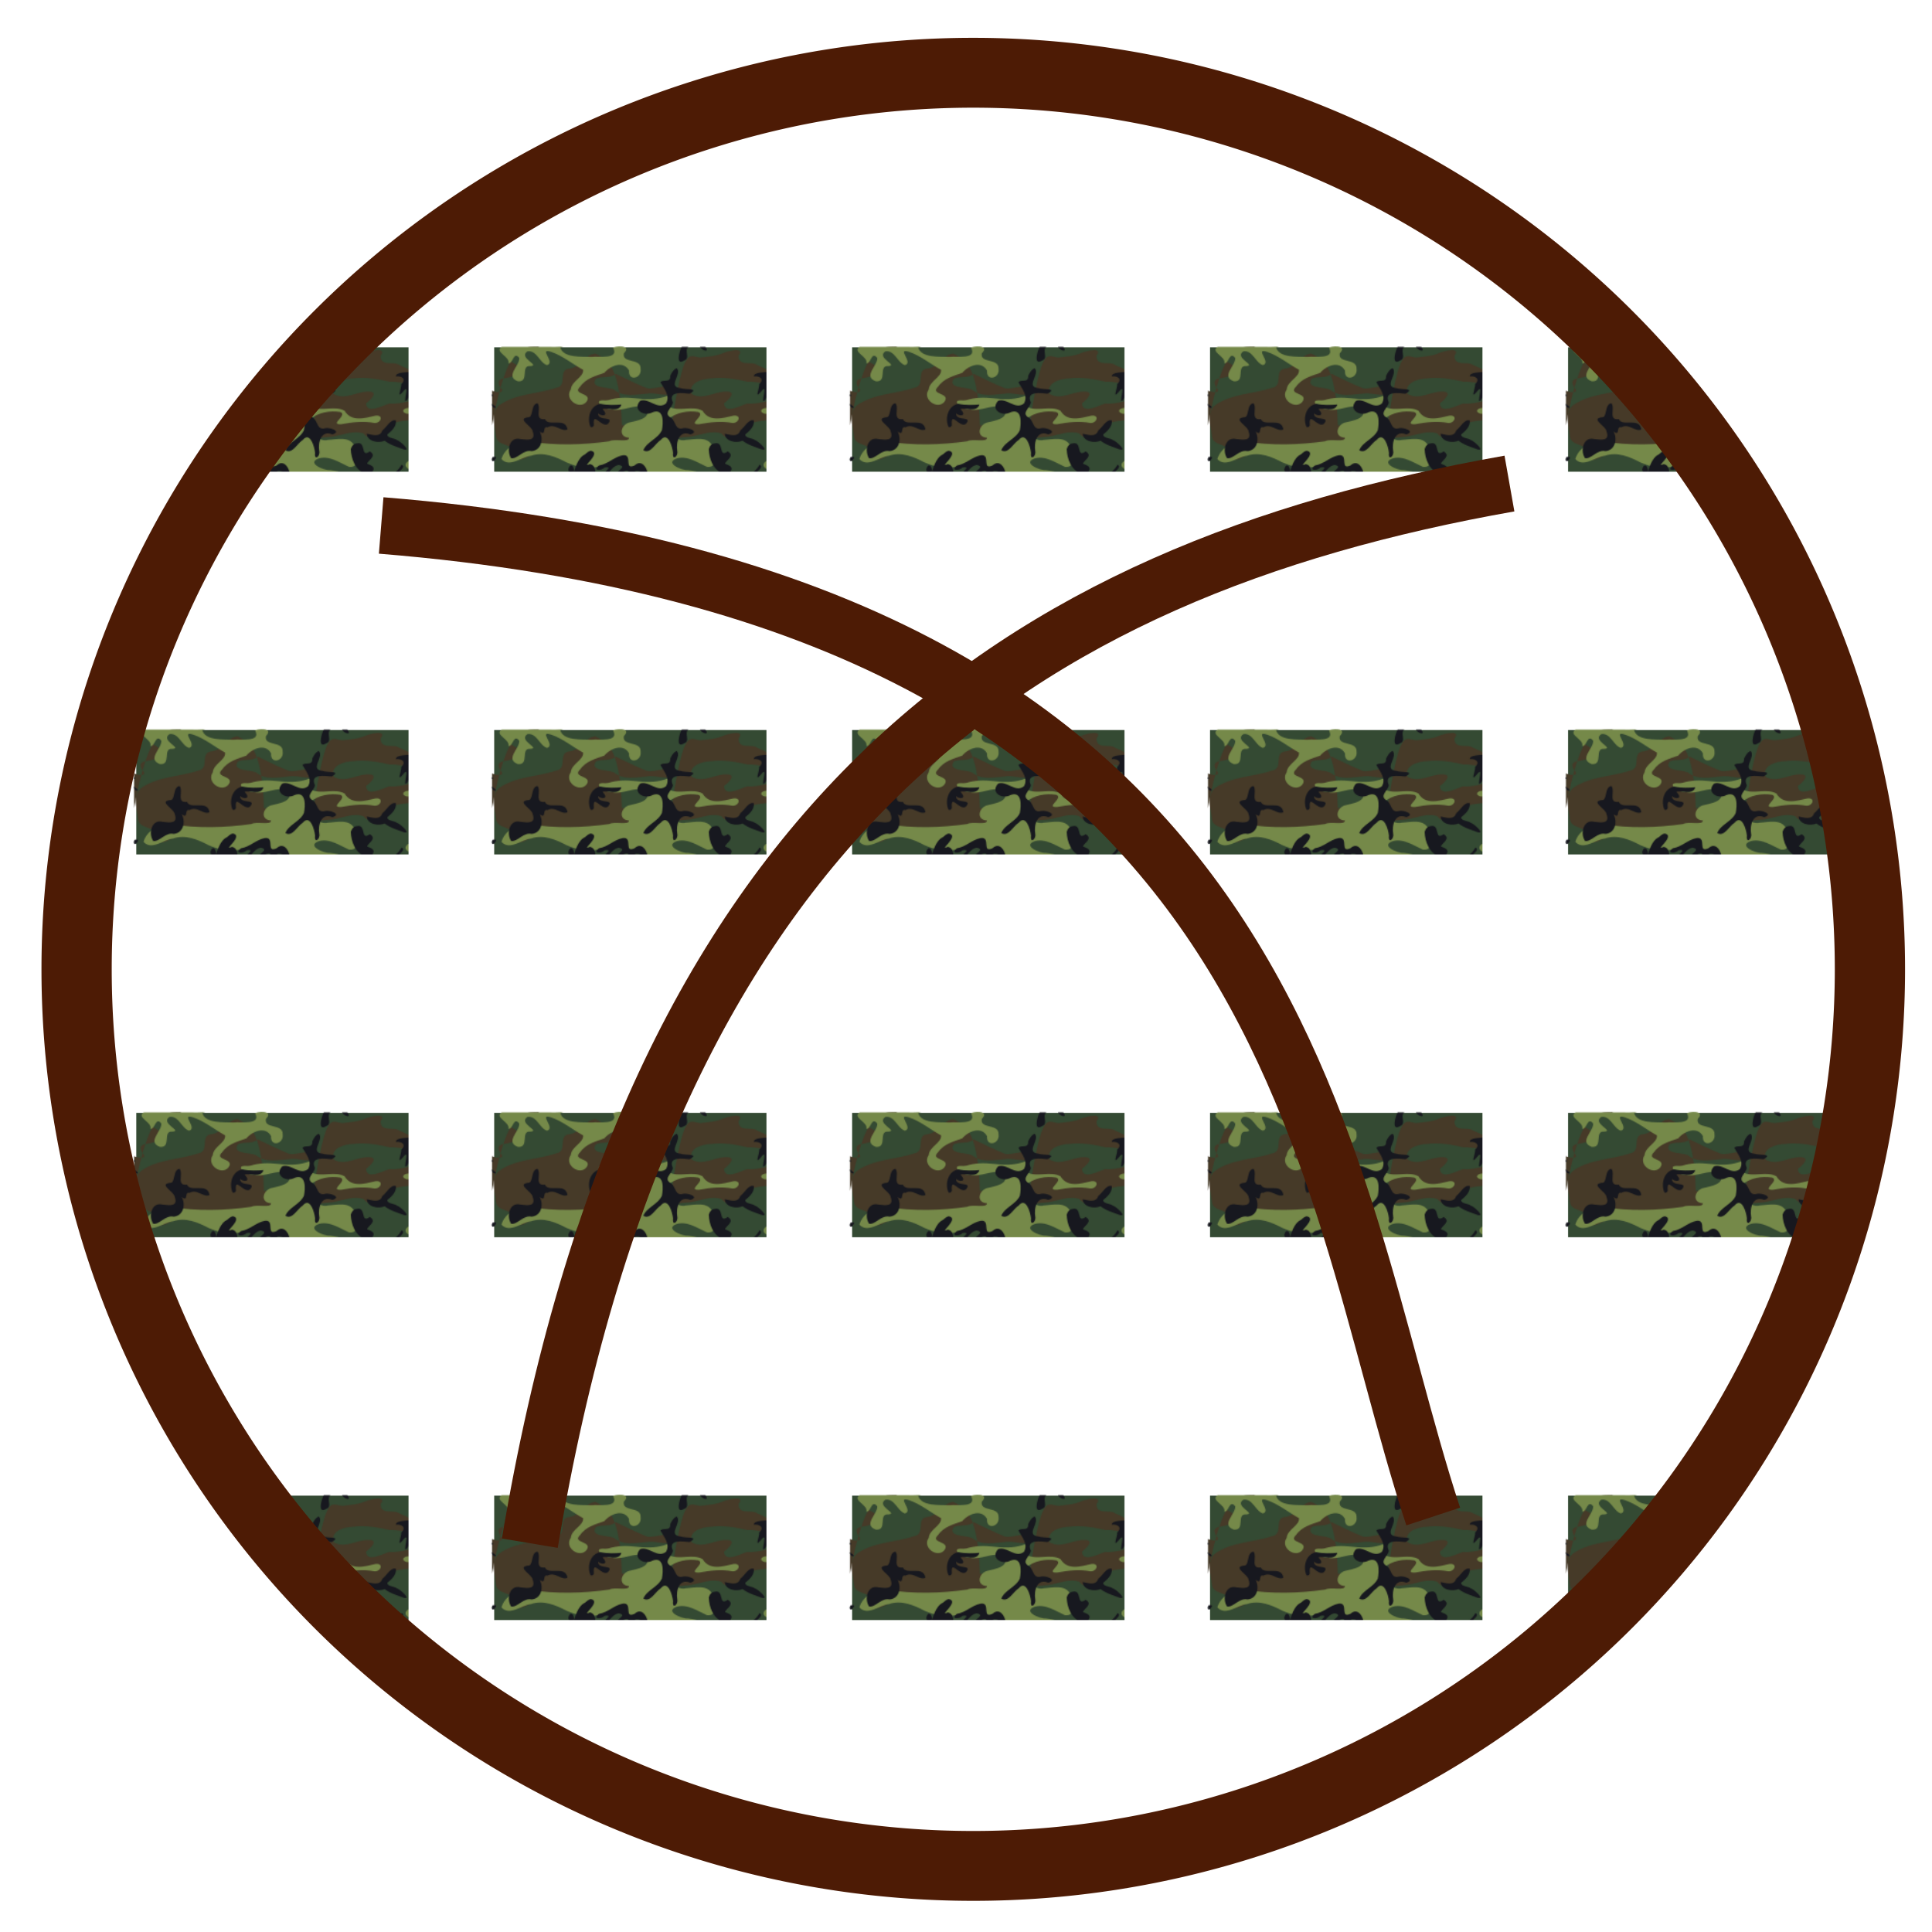 <?xml version="1.0" encoding="UTF-8" standalone="no"?>
<!-- Created with Inkscape (http://www.inkscape.org/) -->

<svg
   xmlns:osb="http://www.openswatchbook.org/uri/2009/osb"
   xmlns:dc="http://purl.org/dc/elements/1.1/"
   xmlns:cc="http://creativecommons.org/ns#"
   xmlns:rdf="http://www.w3.org/1999/02/22-rdf-syntax-ns#"
   xmlns:svg="http://www.w3.org/2000/svg"
   xmlns="http://www.w3.org/2000/svg"
   xmlns:xlink="http://www.w3.org/1999/xlink"
   xmlns:sodipodi="http://sodipodi.sourceforge.net/DTD/sodipodi-0.dtd"
   xmlns:inkscape="http://www.inkscape.org/namespaces/inkscape"
   width="512"
   height="512"
   id="svg2"
   version="1.1"
   inkscape:version="0.48.5 r10040"
   sodipodi:docname="ad_shield.svg"
   inkscape:export-filename="C:\kajacx\programming\C#\Zapoctak\Zapoctak\data\img\equip\ad_shield.png"
   inkscape:export-xdpi="90"
   inkscape:export-ydpi="90">
  <defs
     id="defs4">
    <pattern
       inkscape:stockid="Camouflage"
       id="Camouflage"
       patternTransform="translate(0,0) scale(0.2,0.2)"
       height="400"
       width="372"
       patternUnits="userSpaceOnUse"
       inkscape:collect="always">
      <g
         id="g3410">
        <path
           id="rect5504"
           d="M 89,270 L 480,270 L 480,680 L 89,680 L 89,270 z"
           style="fill:#344a33;" />
        <g
           transform="matrix(0.5,0,0,0.5,161.785,352.005)"
           id="g5707"
           style="fill:#463a28;fill-opacity:1">
          <path
             id="path7788"
             d="M 600,178.31 C 560.97,190.236 519.231,189.9 479.23,183.581 C 455.918,186.853 438.62,213.05 412.95,203.143 C 384.723,200.460 356.541,204.918 328.406,206.68 C 309.806,190.517 275.53,228.018 306.603,234.354 C 327.210,236.132 348.992,229.341 368.62,238.962 C 383.037,247.894 390.808,258.693 408.529,259.350 C 420.656,274.332 386.675,270.062 378.494,268.502 C 357.207,270.434 385.060,292.401 395.894,290.848 C 424.579,294.517 449.809,275.993 477.405,272.721 C 495.590,279.799 463.282,296.428 453.105,296.250 C 438.778,294.524 418.703,307.58 439.246,316.579 C 457.033,324.061 485.201,315.67 493.525,338.098 C 485.057,361.173 449.064,351.396 431.337,343.369 C 413.333,329.691 390.442,339.22 375.767,353.012 C 362.304,365.825 347.051,376.832 329.963,383.669 C 312.790,403.576 345.997,415.972 357.265,402.870 C 362.161,424.280 326.751,414.476 324.658,431.463 C 341.974,441.266 373.473,430.487 380.502,454.940 C 378.508,479.296 348.435,488.15 329.175,477.225 C 300.598,468.454 269.938,460.273 240.214,468.494 C 224.261,471.401 206.547,476.887 191.786,467.162 C 172.250,457.596 155.905,442.99 138,430.8 C 124.824,404.143 96.097,387.060 66.775,384.893 C 46.983,374.555 15.716,362.529 -2.282,380.956 C -5.629,405.028 31.603,403.219 46.194,414.656 C 67.224,420.952 69.502,454.051 42.915,450.37 C 12.992,451.162 -21.439,452.420 -45.709,431.774 C -57.746,419.467 -61.574,401.735 -71.239,387.695 C -88.819,367.483 -61.456,351.684 -42.526,355.292 C -16.517,355.025 -17.113,321.144 -10.032,303.64 C -25.652,288.652 -40.742,321.498 -56.006,324.403 C -78.301,322.326 -83.577,292.543 -82.521,274.145 C -80.525,250.62 -107.323,242.235 -114.751,221.643 C -125.662,204.223 -139.460,220.004 -131.811,234.932 C -120.793,259.937 -133.284,286.858 -127.928,312.715 C -124.867,334.367 -91.797,344.018 -99.659,368.317 C -111.945,383.164 -125.622,410.580 -150,399.781 C -150,424. -150,448.718 -150,473.18 C -125.302,478.553 -132.230,508.537 -136.682,526.118 C -138.435,548.920 -115.870,560.382 -97.390,566.074 C -79.986,572.020 -63.202,582.322 -55.644,599.777 C -37.724,622.346 -5.898,618.235 19.446,623.426 C 38.438,629.090 57.258,637.088 77.557,634.888 C 128.370,635.236 179.185,634.855 230,635 C 205.840,620.831 176.501,628.467 150.735,620.057 C 174.602,613.037 202.175,628.036 223.812,611.93 C 248.788,599.491 208.494,588.826 196.470,593.890 C 174.716,597.94 151.747,602.937 130.463,593.724 C 109.734,583.381 90.847,567.89 76.969,549.340 C 58.947,527.803 79.814,500.291 105.420,509.858 C 127.255,513.818 153.171,511.947 169.881,529.057 C 154.102,533.042 132.701,517.975 116.702,530.217 C 97.280,546.038 118.157,574.262 136.675,579.629 C 161.105,588.782 187.823,576.764 211.865,587.810 C 236.001,599.167 265.115,595.524 286.270,579.468 C 302.270,568.417 341.076,576.817 350.421,572.420 C 333.300,581.50 328.493,610.228 355.054,600.493 C 381.612,594.843 406.638,583.784 433.093,577. C 452.413,583.091 483.371,598.36 495.980,574.90 C 501.833,555.719 521.524,550.721 534.710,538.651 C 552.058,518.928 517.047,523.810 505.635,523.333 C 486.286,522.775 466.995,521.032 447.75,519.031 C 462.818,495.215 494.296,493.760 519.567,495.617 C 546.589,483.008 582.396,482.543 600,455 C 598.131,432.490 603.727,402.981 597.220,384.820 C 567.631,377.721 602.659,349.517 600,332.297 C 600,280.969 600,229.640 600,178.31 z"
             style="fill:#463a28" />
          <path
             id="path5796"
             d="M -74.218,518.06 C -97.532,526.845 -124.316,516.128 -145.992,521.806 C -157.072,543.338 -145.463,569.615 -149.820,593.10 C -151.229,611.617 -155.632,643.9 -127.319,634.913 C -97.561,634.560 -67.597,636.446 -37.975,633.489 C -24.011,634.582 -7.730,614.171 -30.230,612.945 C -58.089,611.719 -54.502,572.239 -26.809,574.076 C -3.761,572.761 19.404,568.607 38.632,555.215 C 54.406,535.664 16.639,537.46 5.606,542.32 C -14.881,542.187 -29.999,552.534 -44.080,565.88 C -59.331,563.486 -73.922,550.934 -92.005,556.885 C -113.452,558.010 -95.924,533.254 -81.630,540.383 C -67.556,534.655 -37.894,553.619 -34.982,532.886 C -41.444,521.257 -61.503,518.496 -74.218,518.06 z"
             style="fill:#463a28;" />
          <path
             id="path7734"
             d="M -77.873,101.507 C -61.245,117.641 -35.033,101.775 -18.966,106.888 C -35.237,127.785 -1.393,135.40 13.663,126.668 C 34.894,135.65 46.799,108.962 66.603,111.441 C 88.453,118.352 111.506,110.511 133.557,110.931 C 146.552,107.752 177.049,127.459 155.197,134.646 C 137.041,134.209 117.488,127.557 101.063,135.571 C 85.282,153.172 113.748,148.425 123.936,148.060 C 140.630,156.251 158.465,163.670 170.942,144.758 C 186.614,132.311 207.878,136.555 226.074,130.774 C 253.269,131.014 234.168,157.849 216.711,157.163 C 198.764,167.882 177.594,162.934 158.941,169.746 C 132.016,184.951 160.562,207.39 178.167,209.892 C 179.357,231.237 144.387,225.712 129.351,230.21 C 112.394,234.817 82.211,217.187 76.263,240.878 C 74.364,262.691 119.457,261.719 96.662,283.479 C 88.080,299.449 50.228,285.837 65.631,310.924 C 75.750,333.571 38.484,313.147 25.461,318.338 C 13.084,327.758 -11.260,313.710 3.757,300.453 C 11.434,299.004 32.809,302.772 26.839,288.875 C 10.009,286.651 -14.890,301.330 -25.642,281.730 C -18.642,263.900 -43.268,246.97 -27.986,233.262 C -22.287,229.756 -48.133,238.298 -42.827,222.371 C -36.804,205.576 -39.335,190.426 -41.601,174.046 C -34.701,169.194 -17.617,153.507 -37.551,156.061 C -47.733,158.3 -62.292,150.373 -69.392,151.239 C -69.143,139.703 -75.979,120.783 -89.516,134.314 C -114.483,130.598 -92.908,101.2 -77.873,101.507 z"
             style="fill:#463a28;" />
          <path
             id="rect8003"
             d="M 119.843,-1 C 116.556,-137.634 82.136,-140.81 64.585,-150.953 C 42.657,-148.527 33.487,-122.141 11.296,-119.480 C -14.956,-116.940 8.724,-83.186 -17.272,-79.091 C -56.271,-65.964 -100.879,-67.422 -135.573,-42.601 C -153.881,-26.024 -143.982,0.661 -141.751,21.550 C -139.412,45.169 -104.870,34.373 -105.628,58.104 C -99.882,87.281 -68.317,57.858 -53.203,52.771 C -31.034,41.210 -11.896,68.353 10.154,60.876 C 22.041,48.348 39.710,45.854 56.278,45.240 C 74.791,44.990 88.864,30.990 107.722,32.386 C 139.310,29.879 171.071,32.348 202.605,30.205 C 222.380,27.043 242.209,24.338 262.163,22.913 C 283.344,19.446 304.971,9.012 326.555,15.928 C 343.027,36.999 366.296,17.733 374.887,0.832 C 395.270,-11.985 420.435,-10.365 443.402,-13.363 C 463.417,-11.221 493.073,-9.726 498.820,-34.799 C 499.965,-55.190 474.411,-61.506 458.112,-61.252 C 432.280,-55.690 406.923,-44.314 379.859,-46.245 C 366.366,-42.028 332.931,-23.175 332.146,-47.095 C 340.849,-53.140 360.005,-71.805 336.974,-71.342 C 312.874,-71.978 288.314,-52.549 265.031,-66.281 C 256.299,-89.716 287.554,-98.793 305.299,-98.953 C 330.803,-102.261 356.292,-97.825 381.048,-92.039 C 398.272,-93.695 428.282,-82.086 438.577,-95.697 C 432.712,-113.674 417.972,-119.830 401.585,-126.651 C 390.598,-136.203 361.634,-122.216 362.391,-146.599 C 376.520,-165.216 341.318,-156.437 331.042,-152.221 C 315.827,-145.266 299.206,-144.548 283.122,-142.637 C 259.176,-143.957 249.187,-174.257 223.052,-1 C 188.649,-1 154.246,-1 119.843,-1 z M 107.125,-108.5 C 128.383,-98.019 149.698,-87.606 171.601,-78.527 C 189.186,-73.970 221.496,-93.304 228.634,-72.459 C 215.601,-56.322 190.578,-71.098 172.445,-67.078 C 149.711,-65.477 123.370,-58.850 104.074,-75.051 C 92.331,-81.647 51.714,-77.224 65.846,-98.560 C 79.069,-104.077 95.620,-98.359 107.125,-108.5 z"
             style="fill:#463a28;" />
          <path
             id="path5784"
             d="M -150,-1 C -150,-134.446 -150,-103.893 -150,-73.340 C -140.617,-68.983 -119.386,-66.831 -133.939,-81.861 C -146.584,-107.449 -107.838,-92.756 -99.971,-110.812 C -80.328,-132.78 -125.557,-128.479 -121.460,-151.42 C -117.123,-175.278 -85.779,-157.045 -69.257,-162.198 C -60.864,-162.377 -40.952,-165.987 -60.241,-165.042 C -90.159,-164.916 -120.080,-165.046 -150,-1 z"
             style="fill:#463a28;" />
          <path
             id="path5798"
             d="M 473.656,509.156 C 452.234,504.277 441.387,551.97 468.796,538.902 C 490.088,528.916 469.817,571.564 493.359,560.897 C 504.024,567.417 538.462,558.658 517.053,575.909 C 503.234,582.520 508.456,593.847 514.496,602.529 C 510.232,616.211 501.017,641.753 526.025,635 C 550.683,635 575.341,635 600,635 C 600,598.177 600,561.354 600,524.531 C 583.610,540.604 555.550,533.912 536.555,537.104 C 524.205,532.170 531.392,516.638 531.498,513.096 C 510.741,511.891 492.699,524.018 473.656,509.156 z"
             style="fill:#463a28;fill-opacity:1;fill-rule:evenodd;stroke:none;stroke-width:2;stroke-linecap:round;stroke-linejoin:round;marker:none;marker-start:none;marker-mid:none;marker-end:none;stroke-miterlimit:4;stroke-dasharray:none;stroke-dashoffset:0;stroke-opacity:1;visibility:visible;display:inline;overflow:visible;enable-background:accumulate" />
          <path
             id="path5800"
             d="M 510,-1 C 507.765,-149.145 537.198,-169.760 521.773,-156.735 C 509.530,-141.80 534.936,-126.48 526.170,-110.745 C 535.759,-86.341 574.941,-114.840 580.160,-97.956 C 570.192,-90.967 533.398,-90.853 556.435,-73.165 C 570.230,-73.551 587.408,-72.641 598.802,-76.813 C 603.207,-95.887 597.254,-116.108 600.019,-135.693 C 603.625,-153.054 599.552,-171.961 578.115,-1 C 555.410,-1 532.705,-1 510,-1 z"
             style="fill:#463a28;" />
          <path
             id="path5822"
             d="M 297.218,609.281 C 273.460,616.16 245.099,607.606 224.733,624.859 C 213.115,642.376 249.131,636.399 258.093,631.305 C 277.004,620.102 298.754,616.212 320.476,617.711 C 335.240,616.788 337.511,610.244 321.564,611.424 C 313.436,610.909 305.261,610.666 297.218,609.281 z"
             style="fill:#463a28;" />
          <path
             id="path5872"
             d="M -126.656,154.81 C -137.651,170.980 -158.192,184.029 -150,206.627 C -150,252.751 -150,298.875 -150,345 C -142.652,328.6 -127.352,305.181 -107.988,321.931 C -82.305,327.845 -77.109,291.184 -85.353,274.07 C -96.521,258.54 -116.604,286.214 -119.612,262.303 C -129.445,242.23 -130.482,220.834 -121.032,200.456 C -119.582,186.121 -97.174,152.998 -126.656,154.81 z M -150,385 C -150,410.083 -150,435.166 -150,460. C -135.228,443.436 -139.871,419.809 -133.972,400.025 C -131.703,390.185 -140.503,382.296 -150,385 z"
             style="fill:#463a28;" />
        </g>
        <g
           transform="matrix(0.5,0,0,0.5,161.785,352.005)"
           id="g5530"
           style="fill:#758949;fill-opacity:1">
          <path
             id="path7689"
             d="M -19.092,152.663 C -0.336,165.154 -44.495,173.82 -22.905,182.657 C -18.543,203.392 -55.957,201.559 -44.511,225.005 C -39.954,238.057 -60.169,248.53 -56.909,229.876 C -54.108,217.223 -58.600,202.326 -73.928,208.118 C -89.423,197.340 -51.695,192.141 -64.568,177.550 C -70.646,150.414 -39.259,153.91 -22.517,154.630 L -19.092,152.663 L -19.092,152.663 z"
             style="fill:#758949;" />
          <path
             id="path7371"
             d="M 233.782,202.069 C 212.165,215.215 251.363,241.045 228.203,248.174 C 216.084,262.584 197.512,272.265 181.504,258.722 C 166.306,253.675 158.151,286.797 173.605,270.658 C 187.546,263.531 197.630,287.677 178.147,284.195 C 152.858,293.417 187.317,304.915 198.171,295.591 C 222.204,290.740 214.910,317.192 210.320,329.770 C 226.071,327.954 237.467,305.507 255.759,301.380 C 272.512,302.120 241.691,291.452 238.658,291.396 C 231.708,281.968 211.890,280.530 228.799,270.141 C 241.557,253.974 263.959,244.392 283.670,248.937 C 307.010,259.22 306.336,290.76 287.321,305.101 C 275.751,324.097 301.617,317.866 306.139,305.330 C 313.269,295.780 319.991,293.767 321.832,307.153 C 328.474,315.898 343.140,299.239 334.218,313.064 C 343.564,330.863 365.600,294.385 355.932,281.417 C 335.827,263.687 377.040,269.185 373.147,254.758 C 355.214,239.308 329.890,254.377 312.623,257.325 C 303.211,240.040 290.434,225.805 269.487,228.434 C 253.320,225.850 240.032,216.376 233.782,202.069 z"
             style="fill:#758949;" />
          <path
             id="path8024"
             d="M -130,-165 C -146.497,-154.421 -111.929,-144.56 -116.154,-130.844 C -106.837,-127.738 -105.619,-157.368 -93.415,-141.701 C -92.028,-125.613 -124.299,-103.209 -96.213,-92.855 C -71.406,-90.775 -92.001,-126.698 -70.547,-124.698 C -48.241,-125.914 -96.932,-142.021 -76.377,-155.530 C -56.893,-158.324 -51.410,-131.611 -35.806,-126.653 C -16.916,-131.918 -55.218,-163.601 -27.063,-154.425 C -2.890,-146.007 17.057,-129.190 39.176,-116.894 C 40.828,-101.311 15.033,-93.682 13.535,-75.677 C -0.378,-55.259 31.471,-32.696 45.974,-49.748 C 60.624,-69.816 14.547,-63.868 33.181,-81.896 C 45.279,-99.115 64.649,-103.932 83.254,-110.523 C 95.273,-125.338 123.044,-137.032 134.741,-115.232 C 132.972,-91.529 161.875,-99.012 158.794,-119.174 C 159.876,-142.26 119.587,-129.296 123.977,-151.367 C 142.397,-170.599 102.674,-166.12 101.607,-163.014 C 114.787,-137.921 71.243,-145.883 57.367,-143.840 C 36.664,-144.791 -2.221,-141.174 -8.202,-163.7 C 10.582,-166.931 -21.788,-163.9 -28.437,-165 C -62.291,-165 -96.145,-165 -130,-165 z"
             style="fill:#758949;" />
          <path
             id="rect5572"
             d="M 80.180,-53.140 C 56.900,-52.662 89.138,-31.342 99.278,-34.180 C 122.695,-29.031 145.247,-45.948 168.535,-38.850 C 186.050,-14.683 148.370,-10.383 133.396,-6.339 C 116.031,0.591 112.889,23.829 134.592,24.996 C 135.046,35.775 104.864,26.141 93.677,32.376 C 38.303,40.303 -18.369,41.542 -73.682,32.866 C -97.562,31.831 -123.660,45.595 -130.480,69.639 C -113.540,88.374 -88.665,64.747 -69.062,62.697 C -43.559,53.796 -17.618,64.805 4.823,76.600 C 24.493,85.249 46.587,90.598 68.023,86.259 C 89.548,90.484 106.942,57.041 127.416,72.700 C 123.301,103.634 177.876,71.627 171.783,106.819 C 170.418,134.092 132.041,130.404 126.886,154.059 C 126.564,179.769 158.650,187.075 178.860,186.680 C 198.986,179.982 183.582,152.17 203.066,141.92 C 215.750,130.298 231.005,120.20 247.654,115.737 C 269.912,113.679 284.047,143.49 306.963,134.030 C 318.786,136.867 329.086,132.320 316.097,122.62 C 303.680,100.913 279.415,95.542 257.066,92.728 C 243.720,93.656 207.006,77.408 234.473,68.069 C 256.968,62.338 277.178,77.229 296.535,85.874 C 321.830,88.892 310.681,57.703 308.688,43.767 C 299.163,20.644 271.759,28.617 252.560,29.583 C 242.307,32.841 223.412,25.117 240.438,17.169 C 247.469,-3.014 201.522,6.149 215.980,-13.696 C 232.971,-27.984 257.284,-32.22 278.739,-28.691 C 295.008,-22.015 253.843,-1.598 280.725,-3.239 C 303.384,-7.501 326.577,-10.184 349.306,-5.881 C 363.001,-4.568 369.729,-23.494 351.428,-21.061 C 329.114,-15.869 301.776,-7.311 287.447,-31.455 C 266.756,-42.578 241.953,-29.973 220.607,-38.314 C 203.587,-45.622 230.866,-69.353 208.095,-60.375 C 188.176,-54.085 167.423,-55.103 146.981,-57.487 C 128.546,-59.556 109.670,-59.219 91.876,-53.596 C 88.021,-52.967 84.073,-52.601 80.180,-53.140 z"
             style="fill:#758949;" />
          <path
             id="path5592"
             d="M 512.876,-62.711 C 540.679,-53.738 506.599,-23.828 488.541,-31.107 C 464.951,-28.723 440.378,-29.361 417.860,-24.858 C 399.324,-29.592 415.081,-41.282 426.286,-35.644 C 447.544,-37.616 468.492,-43.816 488.623,-50.619 C 496.805,-54.453 504.426,-59.442 512.876,-62.711 z"
             style="fill:#758949;" />
          <path
             id="path5007"
             d="M 451.001,-1.461 C 468.726,-0.840 461.653,26.563 466.651,33.645 C 440.211,40.460 480.446,55.015 478.446,33.704 C 469.630,18.486 488.076,21.671 488.649,34.861 C 501.909,41.444 521.233,44.311 536.671,53.170 C 549.653,68.129 520.183,89.230 512.178,103.759 C 496.897,110.255 479.090,134.667 505.043,140.112 C 513.160,142.650 534.585,164.06 513.400,153.396 C 493.096,147.189 475.071,131.345 453.169,133.204 C 436.762,138.61 398.134,129.671 423.385,110.110 C 430.946,105.76 458.160,91.780 436.083,89.728 C 420.126,97.581 403.326,80.553 423.550,71.954 C 434.306,69.172 470.866,67.501 454.313,50.572 C 445.784,48.466 418.500,43.825 441.341,38.155 C 452.561,26.652 419.249,0.098 451.001,-1.461 z"
             style="fill:#758949;" />
          <path
             id="path7658"
             d="M 120.750,286.171 C 95.028,279.495 71.769,297.18 51.206,309.947 C 35.800,326.947 7.625,339.422 -8.827,316.962 C -29.141,299.556 -58.821,323.637 -39.107,345.140 C -28.354,366.769 -3.695,371.322 13.216,386.158 C 29.069,397.511 48.529,384.460 65.904,391.702 C 92.546,397.365 109.087,423.019 114.132,448.215 C 116.592,470.547 134.874,469.710 150.046,460.218 C 165.384,461.610 176.739,476.346 192.194,480.406 C 206.600,486.078 225.071,491.646 239.137,483.120 C 252.957,467.143 198.093,455.840 228.878,455.984 C 250.782,455.775 272.424,461.84 294.358,459.633 C 310.460,437.525 276.753,415.776 257.095,428.803 C 235.117,436.219 209.734,435.850 191.901,419.574 C 174.240,414.639 157.613,394.55 180.200,385.132 C 175.730,357.879 144.842,376.758 127.838,370.299 C 110.594,367.219 75.422,347.013 104.391,332.559 C 113.581,322.981 140.066,349.011 131.848,326.882 C 127.762,310.403 94.619,329.441 100.705,311.855 C 112.458,298.604 137.616,328.81 141.168,310.94 C 136.582,303.309 104.502,300.13 116.585,292.76 C 121.002,292.822 128.260,290.432 120.750,286.171 z"
             style="fill:#758949;" />
          <path
             id="path7828"
             d="M 562.095,205.850 C 573.784,200.524 605.253,210.77 580.048,219.99 C 562.632,226.276 531.034,224.833 522.783,236.940 C 532.805,257.104 504.185,266.119 490.345,257.813 C 481.847,265.491 457.320,273.067 467.437,252.59 C 479.464,245.02 513.436,239.577 490.560,222.884 C 502.985,210.705 523.137,218.586 538.101,210.887 C 546.004,208.804 553.971,206.857 562.095,205.850 z"
             style="fill:#758949;" />
          <path
             id="path7887"
             d="M 473.938,414.663 C 501.010,421.925 445.051,444.214 469.783,436.782 C 481.931,439.690 488.672,451.514 500.505,440.17 C 519.854,432.389 541.157,440.217 558.634,427.959 C 570.709,426.51 567.747,443.33 574.535,449.934 C 569.059,472.078 541.022,468.421 523.535,472.904 C 497.113,478.137 470.403,482.785 444.297,489.084 C 428.588,496. 436.671,519.826 453.422,508.08 C 475.113,501.799 497.856,499.731 518.201,510.654 C 533.977,515.25 572.554,494.800 569.848,521.948 C 552.927,541.235 527.667,522.388 506.503,526.540 C 492.944,527.705 455.888,520.852 470.485,545.276 C 476.067,565.641 437.601,563.860 423.021,561.455 C 411.298,558.316 422.445,523.731 396.859,534.222 C 373.444,536.237 348.263,539.128 326.518,528. C 313.708,506.171 352.117,512.546 357.533,513.494 C 372.669,497.037 398.984,509.528 416.148,496.495 C 428.843,482.992 399.882,459.606 425.604,454.270 C 438.106,452.098 429.349,446.715 429.187,442.468 C 439.381,428.038 455.947,416.048 473.938,414.663 z"
             style="fill:#758949;" />
          <path
             id="path5163"
             d="M 275.179,501.892 C 292.410,488.933 311.668,520.896 286.513,524.008 C 262.770,525.078 239.559,532.63 216.363,531.992 C 197.448,538.067 173.981,510.852 200.541,504.633 C 217.368,497.768 234.994,502.859 252.080,504.591 C 259.858,504.647 267.578,503.437 275.179,501.892 z"
             style="fill:#758949;" />
          <path
             id="path5341"
             d="M 90.907,421.850 C 115.097,434.205 79.915,449.140 75.308,461.933 C 76.046,476.838 111.893,493.205 88.037,505.814 C 65.591,511.710 67.119,539.381 74.391,554.828 C 68.793,571.202 60.646,583.138 74.985,576.198 C 90.053,583.430 77.355,599.522 69.679,599.936 C 78.245,606.26 82.148,640.738 58.958,631.437 C 43.811,614.828 51.809,598.97 38.187,581.490 C 15.582,576.927 11.083,531.721 38.271,531.790 C 51.983,522.087 23.004,527.286 25.987,516.22 C 14.801,507.378 -24.167,523.467 -13.648,497.965 C 4.844,484.197 29.168,497.071 49.732,490.9 C 72.736,477.877 64.285,445.583 79.401,426.719 C 82.216,423.403 86.609,421.655 90.907,421.850 z"
             style="fill:#758949;" />
          <path
             id="path5363"
             d="M -79.875,564.18 C -85.413,581.540 -46.054,608.532 -78.955,614.355 C -97.039,617.317 -117.370,620.221 -130,635 C -82.896,634.678 -35.759,635.66 11.323,634.460 C 29.818,631.873 32.140,603.452 9.861,611.038 C -9.013,604.237 -29.929,628.832 -44.497,610.055 C -56.171,594.637 -68.690,579.512 -79.875,564.18 z M 150,603.127 C 144.337,627.035 108.911,611.083 99.920,630.969 C 117.081,647.786 135.136,622.453 152.770,622.460 C 175.979,626.833 198.486,638.54 222.864,633.699 C 235.379,636.403 262.364,617.725 238.087,614.456 C 217.835,612.636 197.972,611.038 177.764,613.750 C 164.751,616.281 153.083,579.323 144.860,597.480 C 146.791,599.185 148.550,600.989 150,603.127 z"
             style="fill:#758949;" />
          <path
             id="rect7802"
             d="M 540.843,255.5 C 524.778,267.032 546.199,290.831 557.714,298.356 C 573.544,321.31 550.898,343.348 529.817,350.348 C 514.884,360.46 498.146,378.822 478.618,367.634 C 457.085,358.232 456.528,329.755 472.804,314.99 C 480.380,309.560 496.059,280.616 476.601,293.060 C 454.726,306.354 466.225,259.548 454.897,269.268 C 449.416,295.563 437.087,322.417 413.277,336.765 C 397.554,352.32 376.854,358.488 357.903,368.558 C 335.403,385.986 351.746,414.691 371.734,425.793 C 380.956,437.386 405.654,466.909 416.517,447.00 C 406.766,425.211 374.881,424.090 368.522,399.817 C 380.294,378.698 405.382,401.155 419.465,408.932 C 436.020,418.397 440.374,399.051 423.214,395.466 C 407.605,387.724 417.303,366.273 433.411,377.239 C 455.436,387.157 477.494,397.603 498.735,408.735 C 517.530,426.448 537.356,442.847 556.807,459.809 C 571.992,479.766 610.187,470.050 600.638,441.696 C 595.542,428.910 609.339,397.222 584.625,408.658 C 566.401,407.978 544.296,410.00 527.955,401.135 C 525.184,385.43 540.099,372.884 550.007,362.353 C 562.306,351.130 577.496,343.24 593.523,339.24 C 607.774,328.866 599.681,310.070 582.581,312.480 C 568.270,296.309 567.300,269.826 548.224,257.375 C 545.919,256.285 543.411,255.53 540.843,255.5 z"
             style="opacity:1;fill:#758949;" />
          <path
             id="path6151"
             d="M -94.406,299.06 C -112.304,303.291 -145.945,302.32 -155,322.5 C -155.824,347.833 -128.327,317.835 -114.937,319.205 C -86.634,311.946 -56.693,319.598 -30.861,331.769 C -10.525,320.979 -47.440,311.617 -56.852,308.219 C -68.863,303.53 -81.342,299.037 -94.406,299.06 z M -155,405 C -155.704,423.49 -155.581,450.965 -155.077,463.884 C -127.982,452.644 -103.146,452.013 -84.900,437.138 C -76.646,411.704 -111.267,402.906 -130.098,401.640 C -136.858,401.257 -143.835,402.0 -155,405 z"
             style="opacity:1;fill:#758949;" />
        </g>
        <g
           transform="matrix(0.5,0,0,0.5,161.785,352.052)"
           id="g5672"
           style="fill:#17181f;fill-opacity:1;">
          <path
             id="path5621"
             d="M 44.470,84.288 C 42.091,86.145 43.127,87.588 44.470,84.288 z"
             style="opacity:0.6;fill:#17181f;" />
          <path
             id="path5005"
             d="M 435.313,39.975 C 437.069,40.076 435.818,39.307 435.313,39.975 z"
             style="fill:#17181f;" />
          <path
             id="path7844"
             d="M 569.376,220.569 C 571.946,219.7 568.522,218.329 569.376,220.569 z"
             style="fill:#17181f;" />
          <path
             id="path5285"
             d="M -40.779,446.382 L -40.561,446.382 L -40.779,446.382 L -40.779,446.382 z"
             style="fill:#17181f;" />
          <path
             id="path5703"
             d="M 417.375,581.8 C 398.238,581.952 380.983,586.234 363.105,590.959 C 345.113,599.35 386.040,605.875 363.224,611.210 C 343.557,611.47 359.752,626.180 370.685,619.529 C 386.174,614.371 400.008,607.479 416.337,607.208 C 422.333,590.876 379.920,607.349 399.568,591.529 C 402.112,588.623 427.042,589.396 417.375,581.8 z"
             style="fill:#17181f;" />
          <path
             id="path7926"
             d="M 355.75,406.93 C 345.563,426.00 359.119,445.641 379.079,449.548 C 393.821,459.642 403.065,489.476 378.326,492.93 C 364.364,500.197 346.707,507.293 332.940,495.498 C 312.881,487.077 321.290,464.152 317.027,448.902 C 308.642,458.480 307.855,480.428 304.438,495.173 C 296.137,513.389 275.074,521.187 264.685,538.074 C 258.726,552.710 249.924,565.688 244.872,580.692 C 243.891,598.635 249.491,617.083 244.252,634.905 C 271.077,640.679 252.795,609.001 258.218,595.085 C 263.563,569.722 282.664,597.31 269.918,608.247 C 252.700,621.883 294.199,644.002 290.428,630.909 C 274.423,617.495 289.749,597.368 280.918,580.774 C 270.535,561.572 289.093,546.569 306.823,545.81 C 313.962,540.53 322.801,529.558 316.024,545.185 C 308.605,559.668 323.185,573.127 322.772,550.686 C 328.963,526.89 339.400,578.581 350.155,564.257 C 348.082,555.731 331.634,532.831 349.913,546.99 C 358.984,556.440 371.463,549.012 358.273,539.421 C 349.754,522.001 376.915,513.411 391.297,515.025 C 404.986,509.113 425.639,502.079 427.100,484.595 C 421.416,461.503 450.427,457.184 466.518,462.311 C 490.519,463.933 514.039,456.772 537.138,451.289 C 551.669,448.932 576.006,418.961 546.684,423.721 C 527.187,414.422 511.907,442.330 489.895,433.585 C 459.885,432.463 430.621,456.076 401.087,441.566 C 382.700,434.482 371.333,417.65 355.75,406.93 z"
             style="fill:#17181f;" />
          <path
             id="path7716"
             d="M -26.717,185.819 C -4.009,189.708 -24.996,210.33 -34.568,217.511 C -39.374,239.736 -17.316,208.817 -8.795,211.183 C 7.990,223.443 -31.198,234.136 -20.724,250.752 C -10.009,262.063 7.054,278.131 -17.995,280.536 C -14.593,283.824 -4.163,280.203 -1.952,288.349 C 7.172,283.655 30.926,277.876 13.464,292.746 C -12.105,296.797 15.175,317.069 21.452,327.938 C 23.165,343.552 2.944,317.842 -4.293,317.437 C -28.648,311.364 -14.592,277.076 -41.598,277.185 C -50.194,267.248 -55.047,248.224 -57.829,234.093 C -45.571,221.697 -61.987,197.556 -39.529,192.225 C -36.326,188.081 -30.491,189.045 -26.717,185.819 z"
             style="fill:#17181f;" />
          <path
             id="path5623"
             d="M 55.876,52.194 C 78.421,57.603 31.912,89.563 53.025,80.097 C 71.395,82.048 64.699,116.828 55.896,127.423 C 36.265,131.554 36.368,155.472 19.776,162.6 C 15.135,173.292 -8.288,180.141 0.013,161.736 C -6.056,140.265 -28.842,169.336 -43.099,158.238 C -55.076,156.300 -73.653,174.818 -71.911,151.839 C -75.676,146.077 -74.836,122.54 -67.447,136.601 C -70.518,154.716 -56.847,142.723 -60.010,131.582 C -50.276,124.990 -58.894,159.068 -41.321,150.581 C -29.086,152.776 -5.023,148.485 -11.680,132.406 C 13.073,127.595 -28.953,103.292 -6.472,103.009 C -0.976,125.046 16.324,106.496 8.478,91.834 C 11.912,74.662 22.715,85.114 19.746,97.393 C 22.728,89.987 28.087,66.534 42.915,59.842 C 46.861,56.779 50.465,52.453 55.876,52.194 z"
             style="fill:#17181f;" />
          <path
             id="path5610"
             d="M 312.751,36.819 C 333.347,31.401 319.520,68.441 339.837,53.566 C 355.785,62.978 336.469,71.570 334.110,79.235 C 342.926,82.750 353.361,85.892 344.447,97.071 C 353.134,99.680 367.802,101.47 378.486,102.476 C 391.604,100.00 399.455,92.651 405.879,81.436 C 420.967,87.675 377.675,107.470 401.457,104.086 C 401.113,116.866 376.638,106.043 368.316,111.684 C 354.696,120.757 339.014,116.713 332.787,100.527 C 310.130,94.775 300.900,68.842 300.369,48.584 C 302.113,42.960 306.226,36.966 312.751,36.819 z"
             style="fill:#17181f;" />
          <path
             id="path7545"
             d="M 124.563,61.382 C 141.869,61.999 123.813,93.281 146.275,82.862 C 164.259,65.635 179.165,98.949 171.855,113.641 C 163.317,122.193 159.439,139.925 151.047,144.667 C 152.153,135.436 152.690,126.589 143.802,125.534 C 153.709,118.321 175.291,92.812 148.314,94.460 C 138.699,102.752 133.010,118.902 121.868,123.960 C 117.942,117.990 123.621,114.946 118.440,110.975 C 132.067,112.793 142.774,86.452 123.194,95.627 C 118.380,100.722 103.558,124.369 106.209,104.387 C 106.320,94.245 132.543,86.253 113.688,81.819 C 96.133,83.671 89.213,111.185 73.688,109.569 C 73.979,101.064 107.162,83.463 83.630,87.231 C 77.083,94.797 57.400,93.831 72.357,82.939 C 90.393,80.118 103.401,65.319 121.033,61.716 L 124.563,61.382 L 124.563,61.382 z"
             style="fill:#17181f;" />
          <path
             id="path5033"
             d="M 600,65 C 578.446,70.035 558.890,80.922 538.305,88.790 C 514.410,94.174 529.541,115.832 543.789,121.904 C 557.726,137.020 513.328,132.244 530.286,143.139 C 539.038,141.785 565.464,141.977 547.525,153.817 C 538.669,160.204 537.703,174.858 535.410,183.983 C 560.548,189.769 547.664,147.864 574.688,149.69 C 585.780,143.918 584.790,125.621 600,132.537 C 601.995,117.92 599.777,112.229 584.967,117.773 C 576.042,121.476 552.111,108.38 573.016,108.230 C 583.603,111.967 602.154,100.226 581.569,100.450 C 579.292,94.783 601.689,90.527 584.670,89.034 C 576.763,91.731 557.543,111.007 555.736,94.681 C 565.083,78.373 603.506,84.368 600,65 z"
             style="fill:#17181f;" />
          <path
             id="path7676"
             d="M 205.999,403.162 C 222.110,400.367 234.226,391.739 232.584,373.83 C 234.461,365.526 241.617,336.05 248.461,356.988 C 252.945,369.136 233.998,393.456 257.801,385.073 C 268.688,382.753 290.532,383.386 294.040,392.778 C 277.204,399.388 256.313,394.789 241.160,401.138 C 235.562,410.652 211.000,414.918 205.999,403.162 z"
             style="fill:#17181f;" />
          <path
             id="path7569"
             d="M 332.845,139.475 C 352.863,130.378 349.487,158.01 337.832,165.14 C 331.732,174.884 336.697,200.271 341.491,178.337 C 346.584,160.053 367.846,164.000 379.377,152.626 C 390.418,146.210 420.427,167.530 397.029,174.301 C 386.417,176.486 377.457,201.185 392.497,186.372 C 397.068,174.413 406.442,182.571 408.958,183.425 C 414.068,158.077 439.235,174.174 455.675,175.739 C 482.828,175.897 468.285,213.057 450.947,215.550 C 440.538,213.907 408.369,216.499 415.688,229.194 C 427.156,218.386 460.833,219.25 448.600,241.171 C 438.832,257.209 415.750,243.928 406.295,261.499 C 391.087,275.576 384.198,295.784 370.463,311.248 C 357.435,323.151 348.308,340.656 355.16,358.499 C 355.389,339.321 365.823,311.751 386.970,310.444 C 390.792,318.100 381.501,352.171 396.408,334.557 C 395.831,322.811 391.000,291.040 411.286,308.877 C 418.026,318.01 441.996,305.671 422.283,302.697 C 401.139,302.839 404.714,267.453 420.799,260.306 C 433.241,248.443 445.414,261.684 446.944,271.273 C 452.090,255.386 460.197,240.366 466.783,225.053 C 471.331,209.361 489.971,199.825 488.548,182.335 C 482.707,169.026 470.173,165.759 457.203,160.569 C 448.661,148.764 427.427,161.944 413.982,156.483 C 397.448,150.315 389.629,129.947 371.871,126.594 C 355.030,131.24 340.265,134.178 326.383,121.030 C 314.588,114.722 291.517,99.562 287.560,121.929 C 279.397,133.690 264.780,107.848 251.050,111.580 C 232.488,106.003 213.227,123.157 212.830,141.344 C 222.162,137.388 231.952,131.694 237.381,144.667 C 246.012,142.670 253.719,121.984 267.025,134.670 C 270.664,149.682 250.665,157.810 243.525,169.20 C 239.271,182.893 207.443,183.278 212.044,189.767 C 222.009,184.899 237.877,186.188 235.552,197.509 C 243.165,193.245 248.768,163.463 256.028,185.527 C 259.303,197.669 288.974,203.598 270.948,188.430 C 258.541,178.825 257.702,156.452 274.009,150.469 C 293.394,140.31 298.839,166.61 282.455,174.589 C 268.624,190.52 298.714,167.773 288.785,185.394 C 297.133,199.246 295.406,171.123 298.905,165.093 C 307.593,154.063 322.334,149.656 332.845,139.475 z"
             style="fill:#17181f;" />
          <path
             id="path7851"
             d="M 560.345,226.194 C 570.694,239.566 539.999,265.05 568.244,267.620 C 575.316,273.079 605.897,265.093 589.369,277.637 C 576.209,280.310 543.939,271.606 552.439,295.321 C 554.648,309.836 530.244,319.813 550.738,329.860 C 557.794,341.681 559.532,356.254 577.322,352.021 C 587.427,349.241 607.058,360.351 588.549,364.587 C 564.999,354.584 559.015,381.195 561.119,398.87 C 562.259,410.792 550.118,418.982 552.783,402.285 C 552.202,389.57 541.440,357.285 526.467,375.71 C 515.224,382.672 505.208,407.771 490.576,397.434 C 497.813,379.725 521.228,373.73 529.154,355.58 C 532.419,340.678 534.228,308.963 509.707,318.284 C 492.014,328.649 466.845,312.548 484.473,294.387 C 502.429,288.056 520.196,314.187 537.560,300.139 C 546.962,284.527 534.385,268.670 526.479,256.339 C 532.000,248.640 547.654,259.186 547.325,242.59 C 550.056,236.278 553.516,228.789 560.345,226.194 z"
             style="fill:#17181f;" />
          <path
             id="path7865"
             d="M -55.529,-47.117 C -46.847,-36.949 -63.249,-11.023 -39.965,-13.941 C -33.287,3.138 3.100,-19.203 6.667,7.749 C -5.992,13.522 -19.200,-5.973 -34.811,3.163 C -46.610,-0.387 -36.169,23.362 -51.061,11.757 C -42.695,27.198 -46.887,50.869 -67.774,52.935 C -84.797,48.901 -97.365,70.083 -110.259,67.709 C -120.803,52.397 -113.898,21.858 -91.193,27.681 C -76.723,29.255 -58.147,32.595 -65.560,11.62 C -66.480,0.487 -99.369,-14.114 -76.027,-17.707 C -62.994,-15.800 -70.688,-45.17 -55.529,-47.117 z"
             style="fill:#17181f;" />
          <path
             id="path5063"
             d="M -15.614,356.373 C -22.403,348.830 -23.847,321.532 -34.489,341.948 C -39.582,350.629 -72.942,356.794 -56.909,339.771 C -55.617,321.053 -79.360,353.510 -86.482,358.694 C -94.385,362.874 -115.117,390.635 -94.150,376.79 C -78.640,368.87 -85.083,396.030 -75.739,402.815 C -69.384,424.632 -74.873,371.691 -63.846,395.540 C -62.987,403.270 -53.017,420.966 -52.531,403.753 C -61.296,392.467 -72.899,371.944 -48.689,371.770 C -35.270,369.222 -35.187,352.828 -19.106,359.587 L -17.247,358.490 L -15.614,356.373 L -15.614,356.373 z"
             style="fill:#17181f;" />
          <path
             id="path5266"
             d="M 169.313,461.538 C 184.142,467.810 192.624,486.09 210.325,485.603 C 226.187,487.988 242.800,487.038 258.165,484.202 C 262.328,488.353 238.273,499.633 252.967,499.026 C 266.888,497.131 265.229,523.527 259.041,529.633 C 254.225,515.813 235.402,515.915 220.920,516.423 C 208.878,513.232 197.253,513.893 194.486,526.777 C 180.219,539.762 172.658,525.310 167.480,513.518 C 158.059,511.106 135.154,513.719 133.967,503.363 C 145.535,492.595 179.909,511.129 177.436,487.441 C 177.558,481.149 158.925,462.943 169.313,461.538 z"
             style="fill:#17181f;" />
          <path
             id="path5306"
             d="M -40.686,443.038 C -21.520,445.723 -2.097,465.144 -10.440,485.440 C -19.570,496.441 -29.373,509.947 -32.266,522.070 C -47.029,509.955 -22.895,492.764 -21.759,482.933 C -34.249,490.868 -43.020,472.218 -26.364,473.56 C -19.963,466.903 -46.450,470.498 -43.742,482.067 C -59.084,491.761 -55.148,462.129 -40.126,463.895 C -15.251,461.297 -52.618,451.196 -40.686,443.038 z"
             style="fill:#17181f;" />
          <path
             id="path5321"
             d="M 78.813,492.819 C 88.192,510.53 111.962,487.893 120.676,503.749 C 115.913,513.54 99.194,520.609 115.112,531.096 C 120.828,548.580 103.417,532.345 101.629,533.188 C 96.278,545.210 125.887,547.533 108.656,554.638 C 89.357,550.904 97.998,508.071 76.012,530.570 C 70.225,521.22 58.023,537.398 52.928,521.668 C 50.288,503.300 72.306,505.902 78.813,492.819 z"
             style="fill:#17181f;" />
          <path
             id="path5609"
             d="M 478.446,-72.782 C 478.183,-83.682 491.734,-106.253 470.272,-95.140 C 460.356,-92.706 432.833,-106.305 455.389,-110.775 C 466.313,-123.74 435.073,-114.252 428.140,-113.795 C 418.571,-110.672 394.611,-113.297 393.981,-103.344 C 405.837,-104.771 416.828,-97.845 405.269,-87.088 C 406.255,-78.639 394.458,-54.213 408.576,-70.884 C 423.592,-90.312 410.948,-56.836 413.971,-51.449 C 427.901,-56.316 416.009,-97.808 442.901,-79.639 C 454.725,-73.048 465.100,-88.276 473.503,-72.331 L 475.308,-71.998 L 478.446,-72.782 L 478.446,-72.782 z"
             style="fill:#17181f;" />
          <path
             id="path5613"
             d="M 54.288,1.417 C 47.103,-16.418 53.991,-42.708 75.519,-45.931 C 89.742,-42.596 107.710,-43.539 118.942,-44.488 C 113.542,-26.528 88.429,-39.100 79.536,-34.829 C 95.289,-18.824 75.016,-19.849 70.452,-26.339 C 69.373,-8.026 106.206,-21.882 90.647,-3.772 C 77.195,4.692 59.241,-31.932 61.536,-2.433 C 62.413,1.167 56.571,5.100 54.288,1.417 z"
             style="fill:#17181f;" />
          <path
             id="path5615"
             d="M 333.562,16.595 C 344.782,18.575 361.143,24.846 365.950,9.752 C 374.717,3.240 383.335,-14.773 394.142,-11.198 C 395.573,1.476 385.209,10.753 376.356,18.027 C 375.801,26.170 390.687,25.108 396.296,29.802 C 402.660,31.180 428.193,54.886 409.578,49.049 C 396.111,44.021 382.162,40.038 370.572,31.047 C 358.094,37.109 334.671,32.854 333.562,16.595 L 333.562,16.595 z"
             style="fill:#17181f;" />
          <path
             id="path5617"
             d="M 233.928,-120.424 C 245.534,-107.508 213.363,-81.435 241.722,-78.732 C 250.558,-74.717 282.707,-79.616 260.580,-67.054 C 246.867,-68.206 214.694,-73.649 225.859,-48.931 C 224.633,-36.963 203.816,-26.156 222.783,-16.286 C 232.365,-8.174 230.322,10.256 247.865,4.915 C 257.680,3.129 282.077,12.010 262.133,17.967 C 238.492,7.917 231.838,35.071 234.959,52.933 C 237.241,63.962 224.103,73.841 226.209,56.772 C 225.189,44.505 215.763,10.934 200.544,29.642 C 189.264,36.419 178.644,60.250 164.496,51.021 C 171.462,33.298 195.025,27.240 203.001,9.117 C 205.887,-5.488 207.926,-37.434 183.723,-28.335 C 166.085,-18.076 140.569,-34.025 158.052,-52.351 C 176.145,-58.517 193.816,-32.558 211.414,-46.558 C 221.270,-62.364 207.050,-78.044 200.081,-90.910 C 205.128,-98.126 221.297,-88.353 220.261,-104.204 C 222.832,-110.266 227.663,-118.374 233.928,-120.424 z"
             style="fill:#17181f;" />
          <path
             id="path5786"
             d="M 558.906,509.906 C 539.592,517.182 519.104,520.67 498.514,520.9 C 484.109,516.356 460.993,514.612 460.892,534.430 C 452.247,543.106 468.317,556.489 458.385,565.734 C 465.926,580.012 482.357,592.871 478.460,610.803 C 469.727,621.167 464.486,640.715 484.256,634.905 C 495.362,637.240 478.216,623.907 487.027,616.565 C 483.614,600.780 495.801,598.319 506.176,607.791 C 515.342,615.670 533.662,607.570 514.807,603.74 C 502.518,604.746 503.964,597.515 506.547,590.031 C 486.569,601.265 482.699,577.572 477.590,563.859 C 471.438,547.955 470.328,528.3 492.976,531.888 C 513.385,525.684 514.216,550.435 526.600,559.826 C 531.256,569.226 551.493,568.705 535.349,559.71 C 522.035,551.670 513.792,525.375 538.223,528.778 C 555.640,531.127 554.874,556.624 575.538,555.057 C 592.128,561.517 605.267,559.988 600,539.576 C 593.847,541.82 574.112,554.99 563.370,540.952 C 546.444,534.686 553.954,518.28 561.556,510.864 L 558.906,509.906 z"
             style="fill:#17181f;" />
          <path
             id="path5788"
             d="M 470,-165.094 C 463.359,-144.158 494.001,-138.293 491.066,-119.944 C 490.507,-103.773 485.828,-79.478 503.305,-72.742 C 507.168,-70.474 521.992,-83.950 516.537,-68.776 C 513.522,-49.912 516.709,-25.731 535.399,-16.125 C 551.003,-9.792 575.376,-17.042 550.519,-27.731 C 556.650,-39.723 554.212,-45.855 540.024,-45.090 C 517.107,-56.704 542.053,-73.859 556.967,-61.306 C 573.040,-58.242 589.202,-54.980 600,-41.393 C 598.833,-50.390 589.912,-57.816 600,-63.689 C 596.203,-69.665 564.345,-58.787 581.167,-76.241 C 589.536,-85.017 580.931,-114.73 576.330,-91.684 C 575.492,-72.620 547.328,-61.733 537.031,-80 C 526.038,-95.605 551.030,-102.009 561.031,-92.81 C 576.415,-92.302 545.527,-104.363 565.270,-105.191 C 572.972,-120.975 543.736,-98.314 536.033,-104.238 C 525.682,-116.525 494.984,-114.75 497.886,-135.0 C 511.721,-144.197 534.296,-130.717 545,-149.218 C 524.016,-142.21 503.022,-153.159 487.568,-165.094 C 481.712,-165.094 475.856,-165.094 470,-165.094 z"
             style="fill:#17181f;" />
          <path
             id="path5802"
             d="M -150,-65.906 C -152.530,-57.763 -143.633,-62.932 -150,-65.906 z M -150,-46.156 C -152.421,-34.897 -132.804,-34.567 -147.875,-44 L -150,-46.156 z"
             style="fill:#17181f;" />
          <path
             id="path5804"
             d="M -147.406,510.781 C -151.840,520.254 -137.880,532.329 -150,540.110 C -154.884,557.926 -144.674,562.675 -128.478,560.466 C -107.816,563.553 -83.737,572.708 -67.239,554.332 C -77.444,557.642 -101.176,566.010 -116.703,555.9 C -143.787,544.798 -83.651,538.706 -102.543,528.309 C -114.046,527.597 -140.500,557.889 -137.132,530.607 C -132.177,523.879 -142.212,513.819 -147.406,510.781 z"
             style="fill:#17181f;" />
          <path
             id="path5808"
             d="M 244.156,-165 C 239.392,-156.74 230.683,-124.441 249.357,-136.510 C 262.760,-140.958 248.694,-156.823 257.843,-165 C 253.281,-165 248.718,-165 244.156,-165 z M 282.25,-165 C 285.766,-157.48 302.910,-151.930 293.343,-165 C 289.645,-165 285.947,-165 282.25,-165 z"
             style="fill:#17181f;" />
          <path
             id="path5818"
             d="M -148.343,65 C -153.944,71.344 -147.949,79.819 -142.276,68.433 C -139.207,63.527 -146.000,65.357 -148.343,65 z M -121.125,106.218 C -133.686,114.03 -157.067,108.382 -150,130.332 C -146.282,135.359 -140.641,112.483 -129.789,122.651 C -115.702,136.795 -109.182,109.703 -121.125,106.218 z"
             style="fill:#17181f;" />
        </g>
      </g>
    </pattern>
    <linearGradient
       id="linearGradient5215">
      <stop
         id="stop5223"
         offset="0"
         style="stop-color:#333333;stop-opacity:0.412;" />
      <stop
         style="stop-color:#000000;stop-opacity:0;"
         offset="1"
         id="stop5219" />
    </linearGradient>
    <linearGradient
       id="linearGradient5209"
       osb:paint="solid">
      <stop
         style="stop-color:#606060;stop-opacity:1;"
         offset="0"
         id="stop5211" />
    </linearGradient>
    <linearGradient
       inkscape:collect="always"
       xlink:href="#linearGradient5215"
       id="linearGradient5221"
       x1="62.467"
       y1="797.047"
       x2="446.916"
       y2="797.047"
       gradientUnits="userSpaceOnUse" />
  </defs>
  <sodipodi:namedview
     id="base"
     pagecolor="#ffffff"
     bordercolor="#666666"
     borderopacity="1.0"
     inkscape:pageopacity="0.0"
     inkscape:pageshadow="2"
     inkscape:zoom="0.98994949"
     inkscape:cx="257.52235"
     inkscape:cy="245.00372"
     inkscape:document-units="px"
     inkscape:current-layer="layer1"
     showgrid="false"
     inkscape:window-width="1366"
     inkscape:window-height="706"
     inkscape:window-x="-8"
     inkscape:window-y="-8"
     inkscape:window-maximized="1" />
  <g
     inkscape:label="Layer 1"
     inkscape:groupmode="layer"
     id="layer1"
     transform="translate(0,-540.362)">
    <path
       sodipodi:type="arc"
       style="fill:url(#Camouflage);fill-opacity:1.0;stroke:#4d1b05;stroke-width:14.6;stroke-miterlimit:4;stroke-opacity:1;stroke-dasharray:none"
       id="path5225"
       sodipodi:cx="266.1752"
       sodipodi:cy="264.00754"
       sodipodi:rx="186.37314"
       sodipodi:ry="187.3833"
       d="m 452.548,264.008 a 186.373,187.383 0 1 1 -372.746,0 186.373,187.383 0 1 1 372.746,0 z"
       transform="matrix(1.275,0,0,1.268,-81.448,462.484)" />
    <path
       style="fill:none;stroke:#4d1b05;stroke-width:15;stroke-linecap:butt;stroke-linejoin:miter;stroke-opacity:1;stroke-miterlimit:4;stroke-dasharray:none"
       d="M 140.411,408.964 C 172.479,217.257 268.663,151.382 400.02,128.142"
       id="path5344"
       inkscape:connector-curvature="0"
       transform="translate(0,540.362)"
       sodipodi:nodetypes="cc" />
    <path
       style="fill:none;stroke:#4d1b05;stroke-width:15;stroke-linecap:butt;stroke-linejoin:miter;stroke-opacity:1;stroke-miterlimit:4;stroke-dasharray:none"
       d="M 379.817,401.893 C 349.536,309.866 344.387,159.006 101.015,139.254"
       id="path5346"
       inkscape:connector-curvature="0"
       transform="translate(0,540.362)"
       sodipodi:nodetypes="cc" />
  </g>
</svg>
